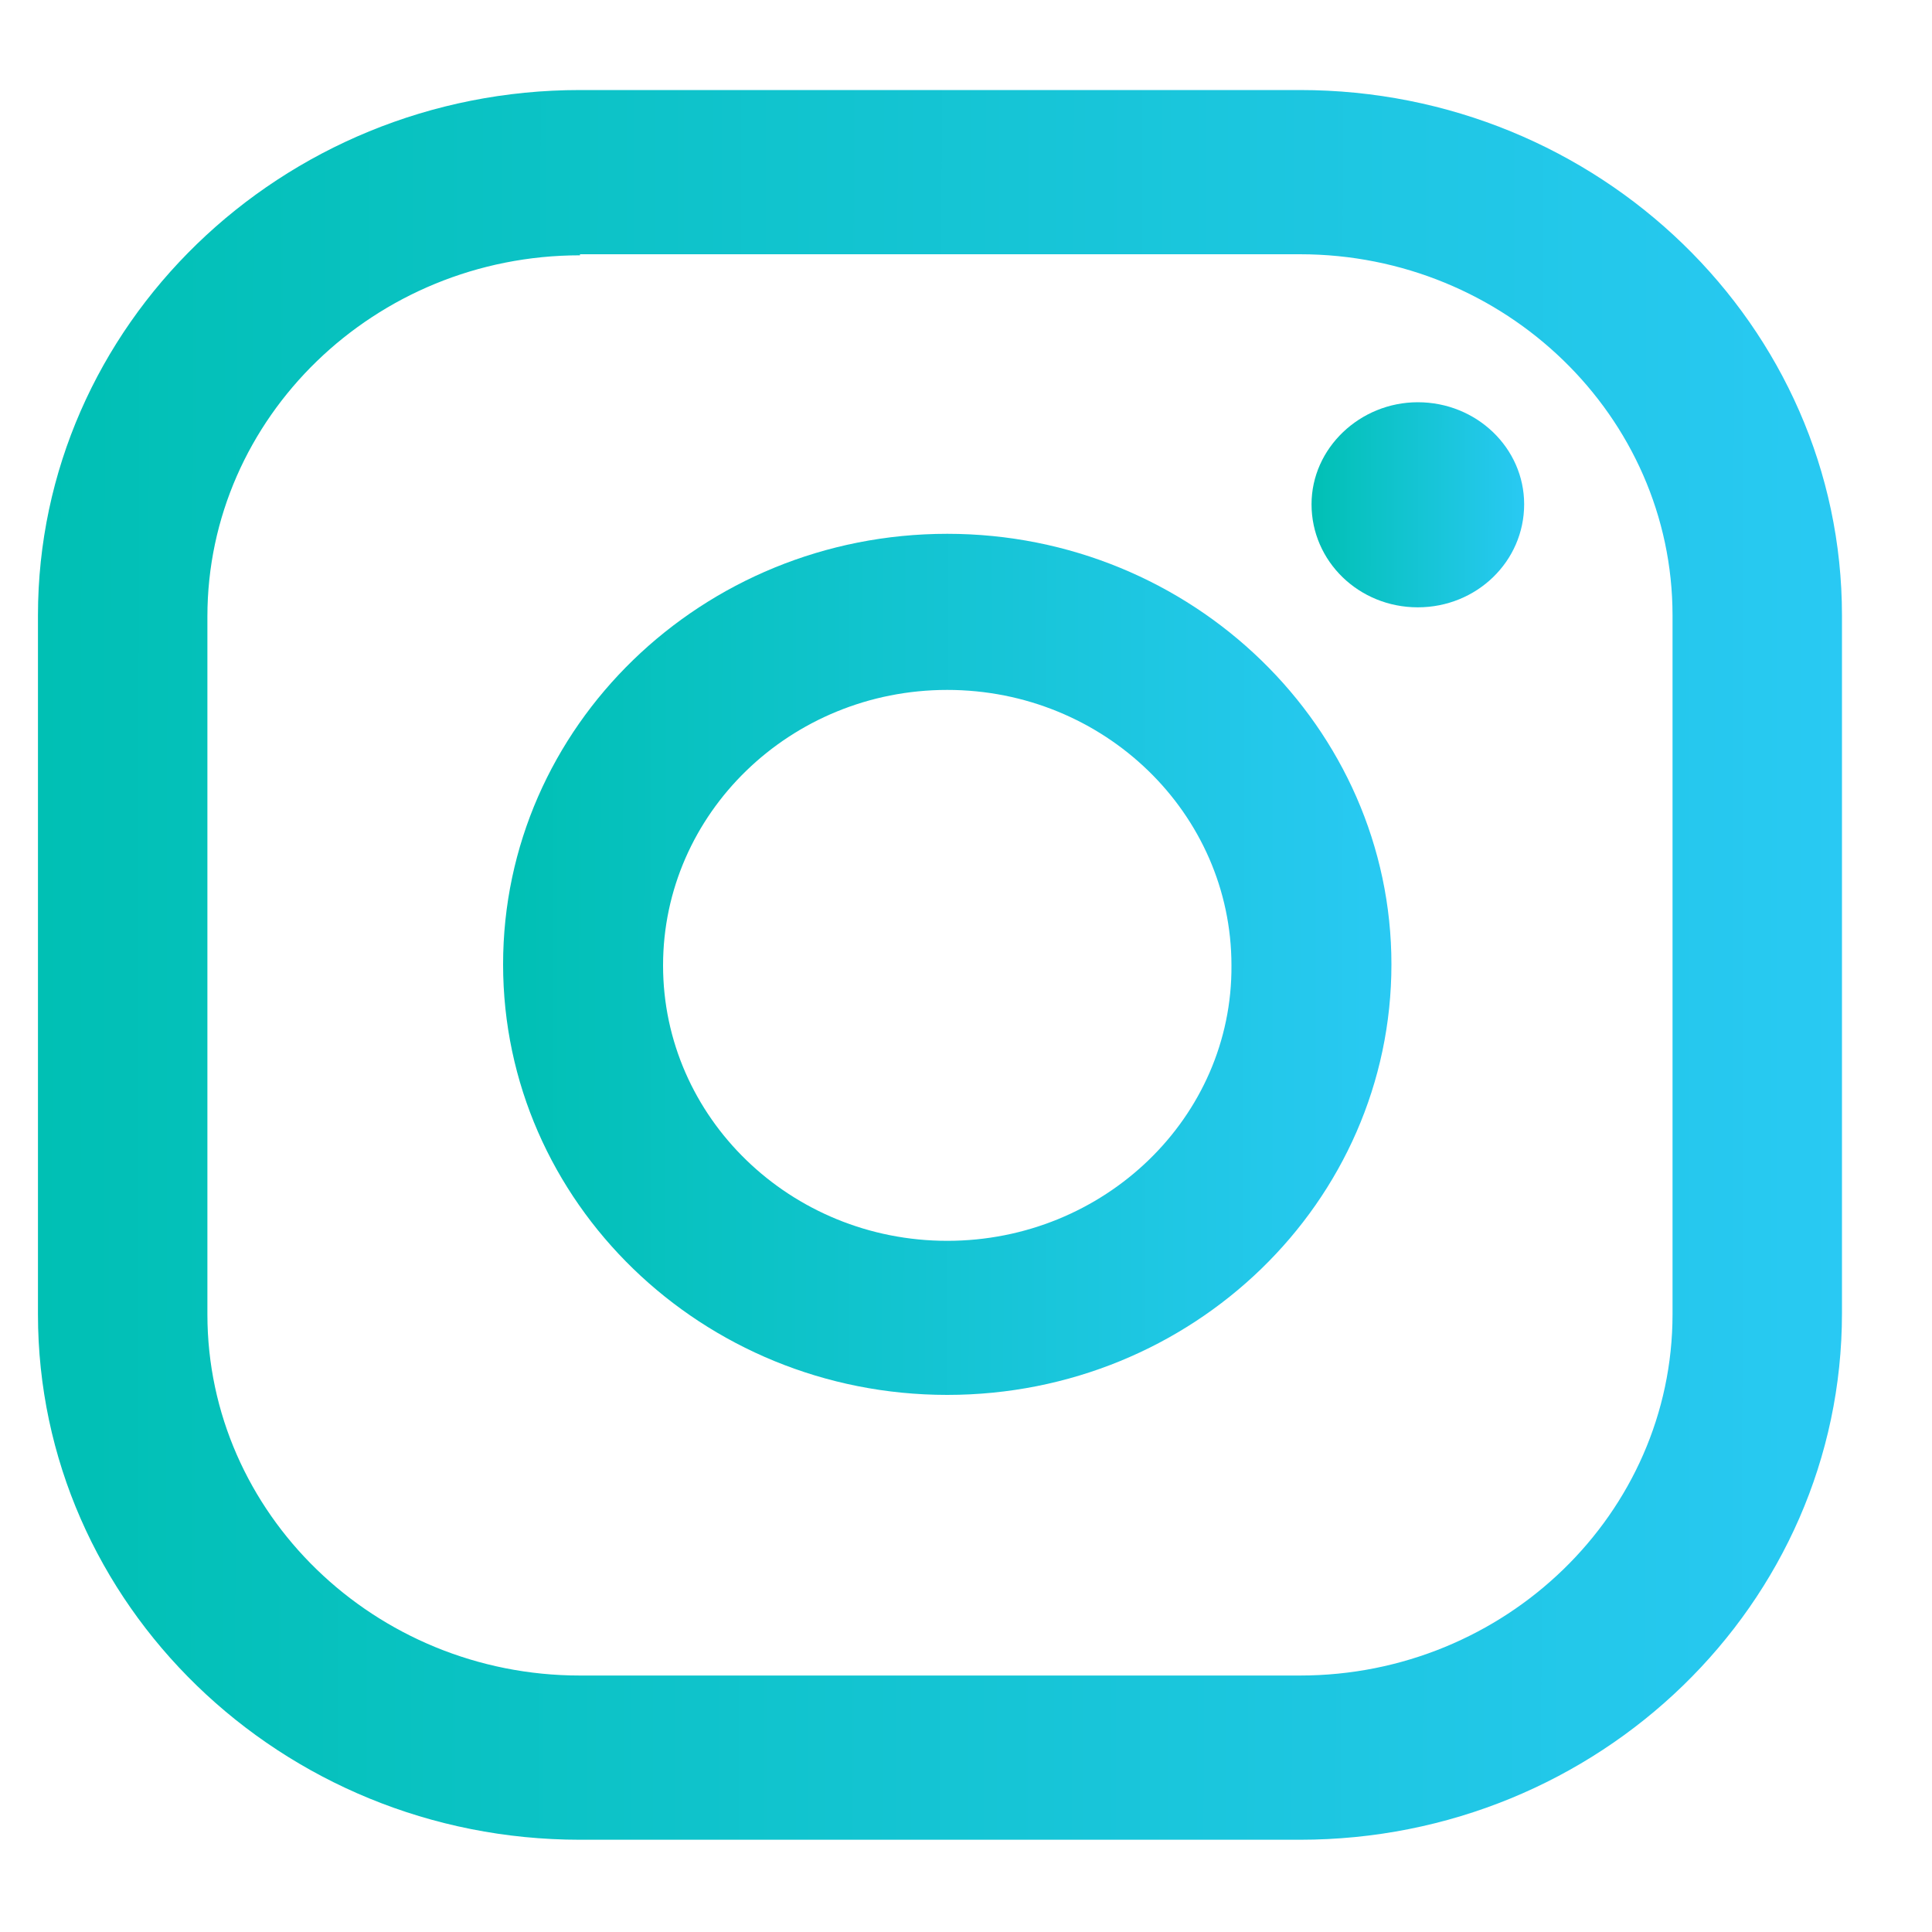 <svg width="20" height="20" viewBox="0 0 20 20" fill="none" xmlns="http://www.w3.org/2000/svg">
<path d="M14.677 4.164C14.078 4.164 13.577 4.639 13.577 5.22C13.577 5.811 14.067 6.287 14.677 6.287C15.287 6.287 15.778 5.811 15.778 5.22C15.778 4.639 15.287 4.164 14.677 4.164Z" fill="url(#paint0_linear_1_369)"/>
<path d="M9.806 5.526C7.268 5.526 5.208 7.522 5.208 9.983C5.208 12.444 7.268 14.44 9.806 14.44C12.345 14.44 14.404 12.444 14.404 9.983C14.404 7.533 12.345 5.526 9.806 5.526ZM9.806 12.845C8.183 12.845 6.864 11.568 6.864 9.994C6.864 8.42 8.183 7.142 9.806 7.142C11.43 7.142 12.748 8.42 12.748 9.994C12.759 11.568 11.43 12.845 9.806 12.845Z" fill="url(#paint1_linear_1_369)"/>
<path d="M13.457 19.045H6.004C2.91 19.045 0.393 16.605 0.393 13.606V6.371C0.393 3.371 2.91 0.932 6.004 0.932H13.457C16.551 0.932 19.068 3.371 19.068 6.371V13.595C19.068 16.605 16.551 19.045 13.457 19.045ZM6.004 2.643C3.88 2.643 2.147 4.322 2.147 6.382V13.606C2.147 15.665 3.88 17.345 6.004 17.345H13.457C15.582 17.345 17.314 15.665 17.314 13.606V6.371C17.314 4.311 15.582 2.632 13.457 2.632H6.004V2.643Z" fill="url(#paint2_linear_1_369)"/>
<defs>
<linearGradient id="paint0_linear_1_369" x1="13.577" y1="5.733" x2="15.778" y2="5.736" gradientUnits="userSpaceOnUse">
<stop stop-color="#00C0B4"/>
<stop offset="1" stop-color="#29C9F3"/>
</linearGradient>
<linearGradient id="paint1_linear_1_369" x1="5.208" y1="12.115" x2="14.404" y2="12.127" gradientUnits="userSpaceOnUse">
<stop stop-color="#00C0B4"/>
<stop offset="1" stop-color="#29C9F3"/>
</linearGradient>
<linearGradient id="paint2_linear_1_369" x1="0.393" y1="14.32" x2="19.069" y2="14.345" gradientUnits="userSpaceOnUse">
<stop stop-color="#00C0B4"/>
<stop offset="1" stop-color="#29C9F3"/>
</linearGradient>
</defs>
</svg>
